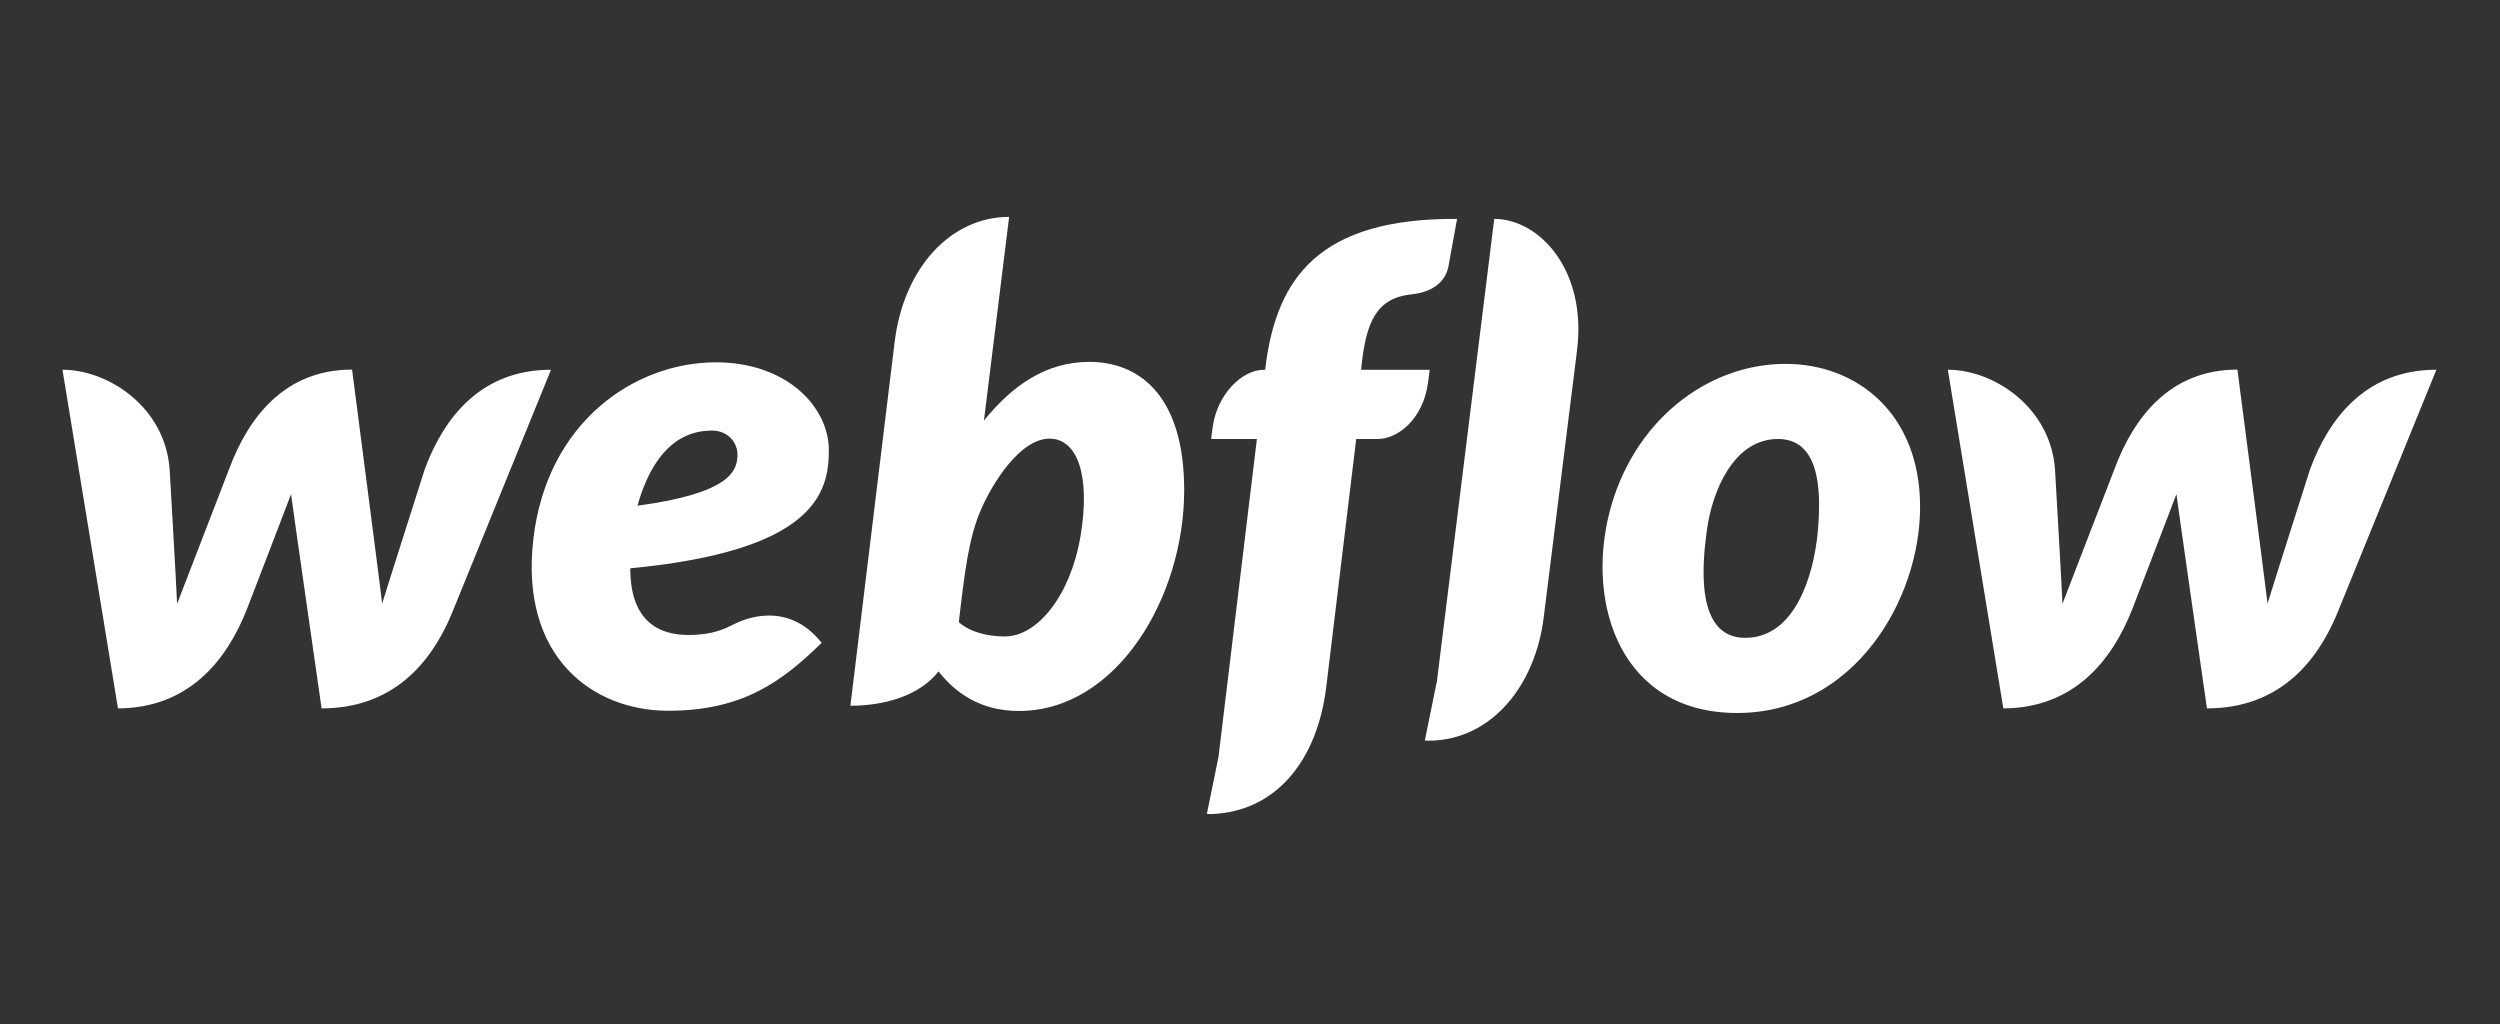 <svg width="144" height="59" viewBox="0 0 144 59" fill="none" xmlns="http://www.w3.org/2000/svg">
<rect x="0" y="0" width="144" height="59" fill="#333333" stroke="none"/>
<path d="M47.742 25.93C47.742 23.475 45.361 20.87 41.233 20.87C36.595 20.87 31.509 24.265 30.721 31.049C29.927 37.908 34.197 40.939 38.487 40.939C42.777 40.939 45.035 39.267 47.328 37.027C45.348 34.533 42.794 35.694 42.311 35.937C41.777 36.205 41.076 36.575 39.652 36.575C37.99 36.575 36.304 35.823 36.304 32.736C46.931 31.718 47.742 28.387 47.742 25.93ZM42.475 26.342C42.406 27.098 42.096 28.408 36.718 29.128C37.852 25.101 40.015 24.802 41.015 24.802C41.951 24.802 42.548 25.528 42.475 26.342ZM24.476 26.996C24.476 26.996 22.19 34.163 22.013 34.765C21.951 34.163 20.279 21.289 20.279 21.289C16.386 21.289 14.304 24.054 13.206 26.993C13.206 26.993 10.426 34.181 10.2 34.782C10.187 34.219 9.773 27.067 9.773 27.067C9.537 23.473 6.257 21.297 3.598 21.297L6.795 40.803C10.879 40.789 13.066 38.028 14.219 35.096C14.219 35.096 16.664 28.753 16.765 28.465C16.79 28.74 18.524 40.803 18.524 40.803C22.611 40.803 24.817 38.217 26.003 35.39L31.738 21.297C27.7 21.297 25.573 24.056 24.476 26.996ZM62.753 20.844C60.241 20.844 58.304 22.209 56.674 24.227L56.677 24.212L58.126 12.492C54.781 12.492 52.047 15.404 51.528 19.724L48.983 40.651C50.913 40.651 52.957 40.09 54.061 38.672C55.048 39.941 56.516 40.952 58.689 40.952C64.331 40.952 68.209 34.395 68.209 28.238C68.209 22.62 65.475 20.844 62.753 20.844ZM62.235 30.897C61.65 34.339 59.737 36.66 57.885 36.66C56.017 36.66 55.228 35.834 55.228 35.834C55.577 32.826 55.808 30.98 56.489 29.391C57.167 27.802 58.773 25.266 60.453 25.266C62.086 25.266 62.821 27.457 62.235 30.897ZM82.351 21.299H78.401L78.42 21.093C78.689 18.514 79.307 17.16 81.306 16.953C82.671 16.812 83.289 16.102 83.432 15.335C83.545 14.734 83.927 12.608 83.927 12.608C76.004 12.562 73.521 15.982 72.887 21.18L72.872 21.297L72.795 21.3C71.508 21.3 70.096 22.756 69.849 24.606L69.763 25.286H72.397L70.186 43.592L69.516 46.882L69.788 46.89C73.486 46.75 75.865 43.833 76.39 39.587L78.117 25.286H79.355C80.567 25.286 81.991 24.072 82.254 22.042L82.351 21.299ZM102.847 20.959C98.296 20.959 94.007 24.309 92.688 29.579C91.371 34.847 93.373 41.068 100.062 41.068C106.753 41.068 110.597 34.583 110.597 29.2C110.597 23.813 106.956 20.959 102.847 20.959ZM104.692 30.741C104.456 33.13 103.403 36.74 100.523 36.74C97.631 36.74 98.042 32.504 98.322 30.493C98.622 28.338 99.833 25.286 102.411 25.286C104.739 25.286 104.958 28.042 104.692 30.741ZM133.071 26.996C133.071 26.996 130.785 34.163 130.61 34.765C130.547 34.163 128.875 21.289 128.875 21.289C124.982 21.289 122.901 24.054 121.802 26.993C121.802 26.993 119.023 34.181 118.798 34.782C118.784 34.219 118.37 27.067 118.37 27.067C118.135 23.473 114.852 21.297 112.195 21.297L115.391 40.803C119.475 40.789 121.663 38.028 122.816 35.096C122.816 35.096 125.261 28.753 125.362 28.465C125.387 28.74 127.12 40.803 127.12 40.803C131.207 40.803 133.412 38.217 134.599 35.39L140.336 21.297C136.295 21.297 134.169 24.056 133.071 26.996ZM86.068 12.608L82.752 39.352L82.743 39.348L82.07 42.655L82.341 42.664C85.911 42.62 88.444 39.487 88.921 35.536L90.836 20.185C91.418 15.51 88.63 12.608 86.068 12.608Z" fill="white"/>
</svg>
